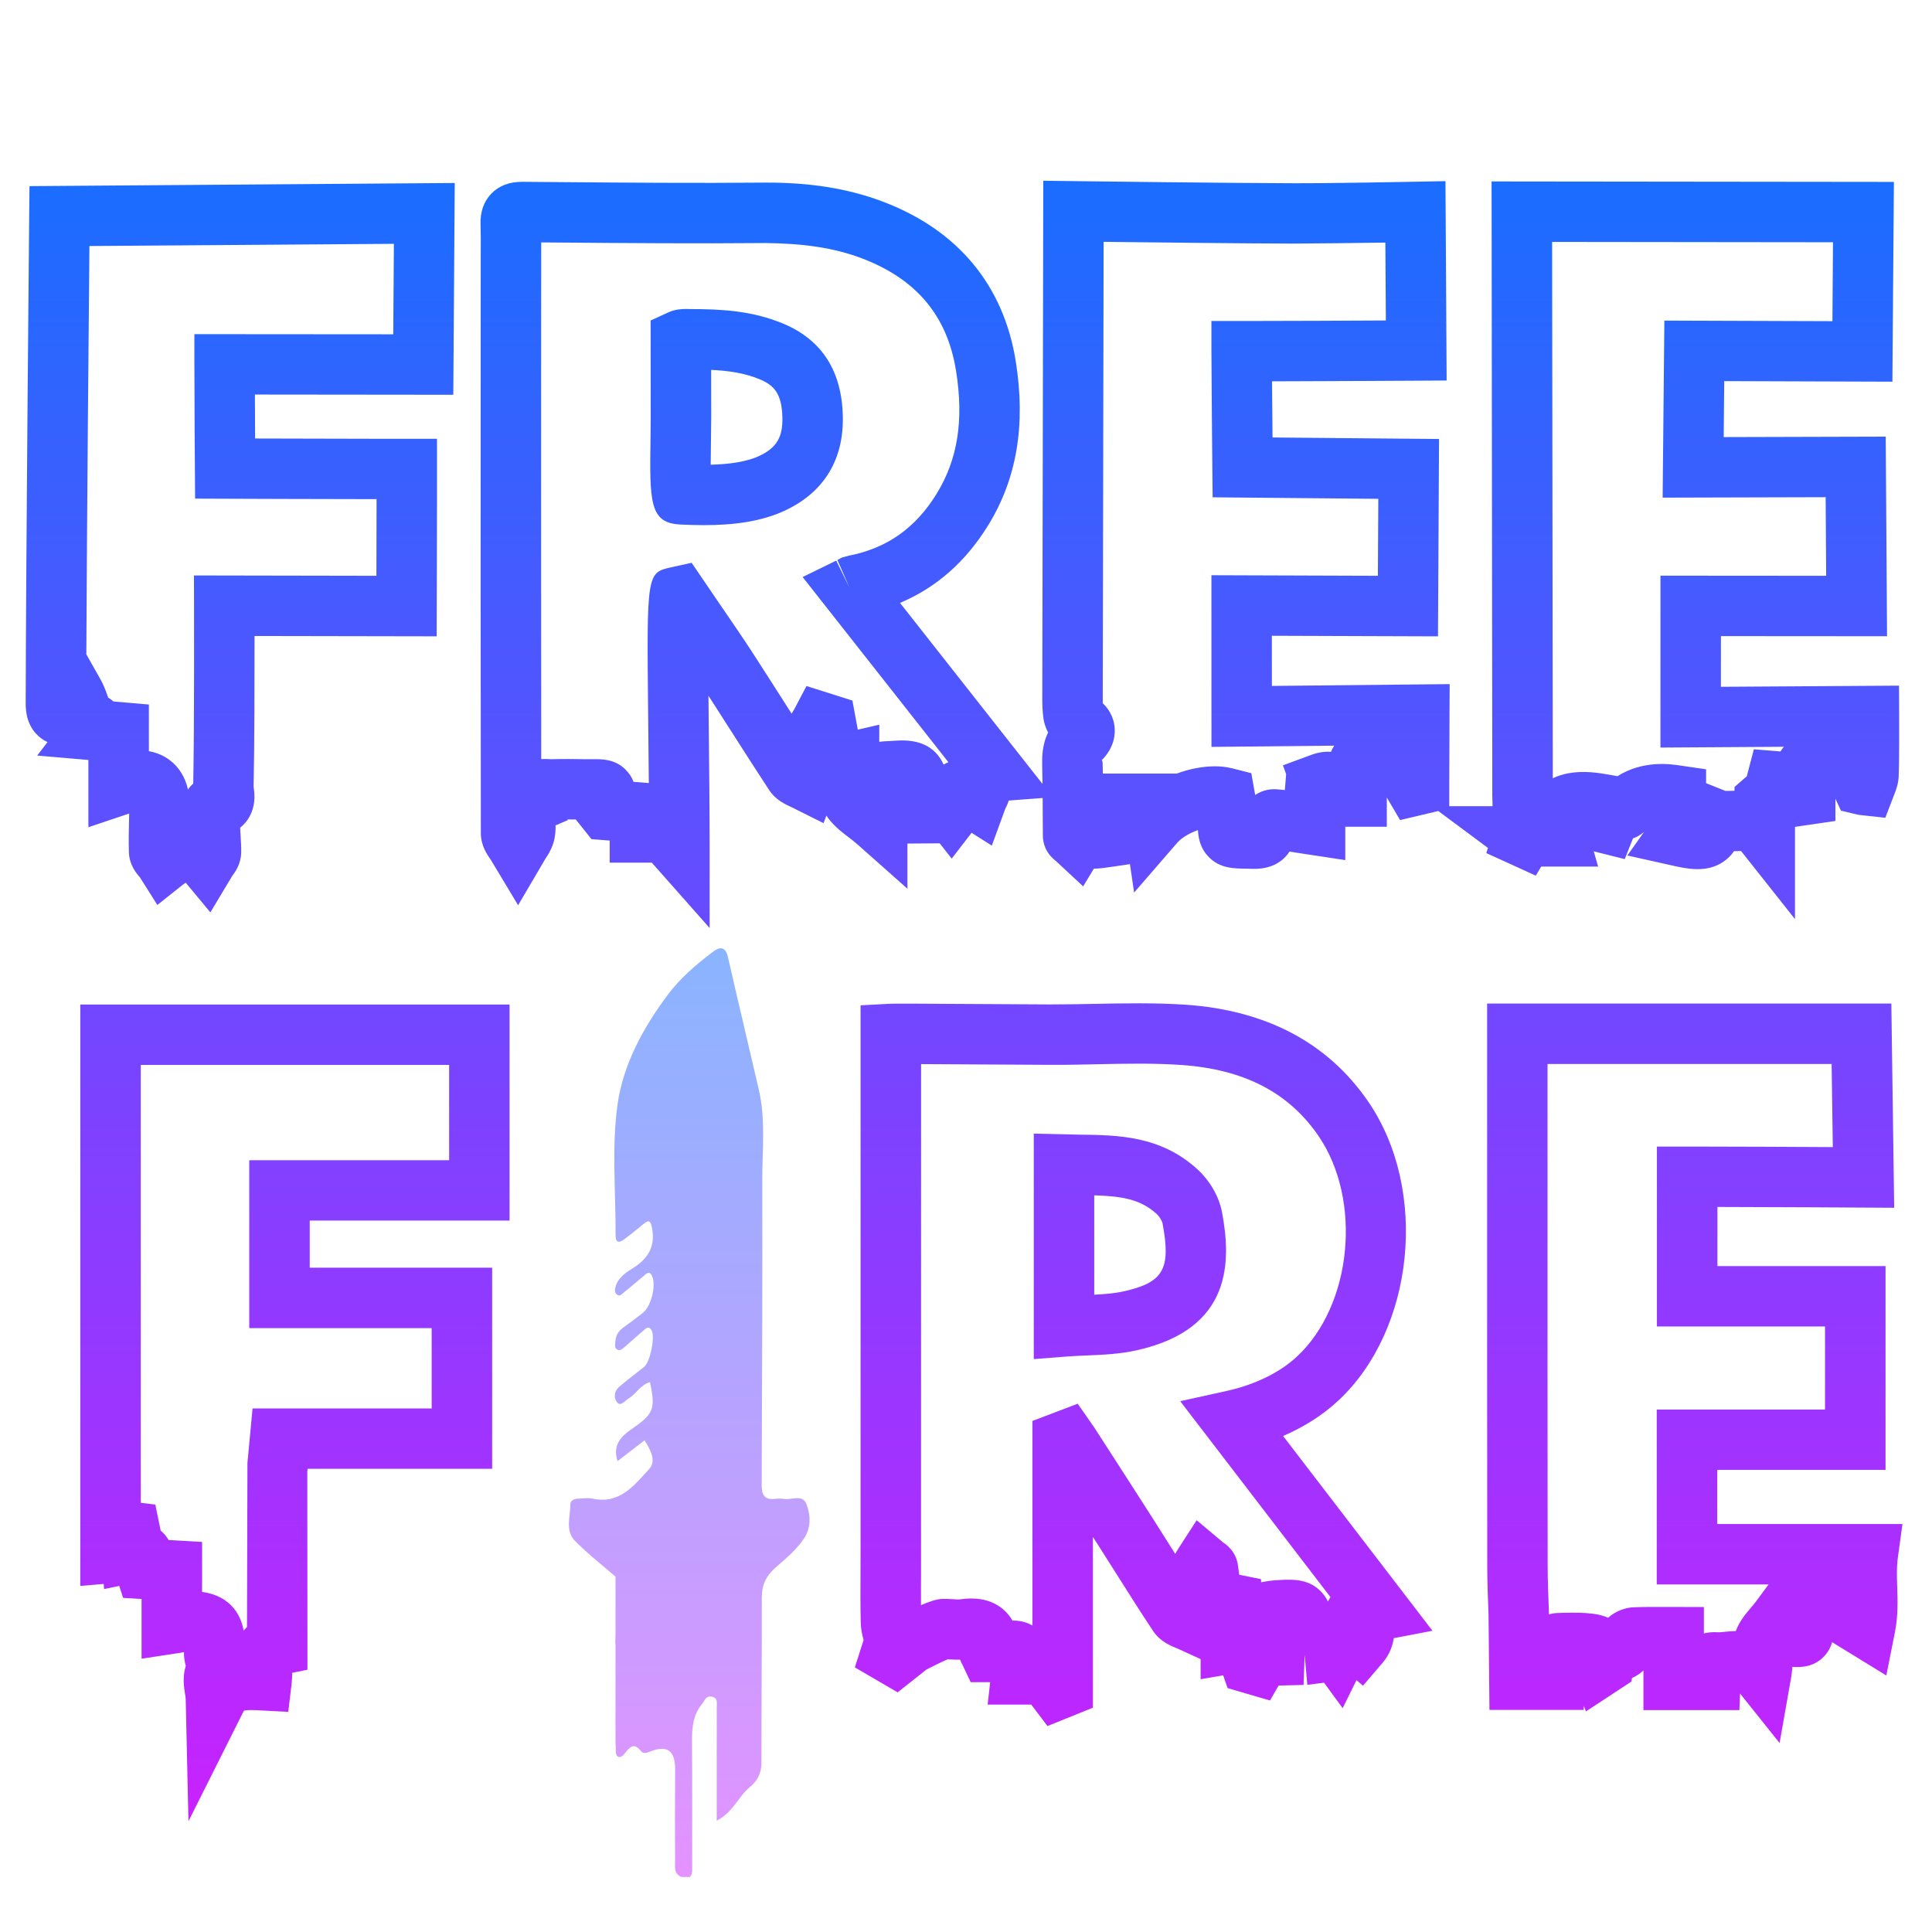 <svg xmlns="http://www.w3.org/2000/svg"  viewBox="0 0 64 64" width="96px" height="96px"><linearGradient id="yBwF4zptwhCagUZEjtJEYa" x1="31.936" x2="31.936" y1="60.013" y2="5.669" gradientTransform="matrix(1 0 0 -1 0 66)" gradientUnits="userSpaceOnUse"><stop offset="0" stop-color="#1a6dff"/><stop offset="1" stop-color="#c822ff"/></linearGradient><path fill="url(#yBwF4zptwhCagUZEjtJEYa)" d="M34.699,57.177l-0.539-0.711h-1.443l0.083-0.742h-0.646l-0.27-0.575	c-0.014-0.023-0.048-0.083-0.078-0.17c-0.121,0-0.231-0.002-0.34-0.008c-0.025-0.001-0.051-0.003-0.076-0.004	c-0.196,0.084-0.56,0.263-0.703,0.34c-0.089,0.072-0.184,0.147-0.279,0.222l-0.673,0.532l-1.417-0.827l0.29-0.907	c-0.044-0.153-0.088-0.347-0.094-0.562c-0.014-0.533-0.012-1.066-0.009-1.6l0.002-0.613V33.303l0.948-0.051	c0.14-0.009,0.974-0.005,3.411,0.01l1.896,0.011c0.506-0.001,1.014-0.008,1.521-0.019c0.975-0.019,1.982-0.038,2.989,0.028	c2.683,0.185,4.72,1.266,6.055,3.214c2.003,2.923,1.535,7.553-1.002,9.908c-0.509,0.473-1.125,0.865-1.821,1.165l4.948,6.452	l-1.28,0.245c-0.041,0.234-0.128,0.53-0.365,0.808l-0.657,0.768l-0.214-0.187l-0.458,0.931l-0.618-0.844l-0.554,0.07l-0.087-0.998	l-0.037,1.002l-0.827,0.02l-0.284,0.495l-1.405-0.41l-0.147-0.423l-0.747,0.128V54.96l-0.74-0.338	c-0.254-0.103-0.602-0.243-0.833-0.592c-0.403-0.605-0.791-1.221-1.18-1.836l-0.572-0.902c-0.081-0.126-0.161-0.252-0.243-0.379	v5.657L34.699,57.177z M33.58,53.684c0.254,0,0.465,0.074,0.621,0.162V47.07l1.5-0.57l0.447,0.643	c0.069,0.098,0.11,0.155,0.147,0.216l0.245,0.38c0.533,0.825,1.065,1.65,1.594,2.478l0.578,0.912	c0.072,0.114,0.145,0.229,0.218,0.344c0.029-0.053,0.061-0.105,0.095-0.159l0.616-0.954l0.87,0.73	c0.101,0.067,0.429,0.293,0.496,0.754c0.015,0.107,0.029,0.214,0.044,0.321l0.723,0.147v0.104l0.005-0.001	c0.149-0.028,0.284-0.052,0.421-0.062c0.556-0.039,1.09-0.078,1.521,0.331c0.121,0.115,0.207,0.238,0.268,0.369l0.083-0.148	l-4.976-6.489l1.535-0.338c0.935-0.206,1.762-0.609,2.33-1.138c1.831-1.7,2.171-5.187,0.713-7.314	c-0.986-1.438-2.471-2.205-4.539-2.347c-0.92-0.064-1.84-0.045-2.811-0.024c-0.523,0.011-1.037,0.023-1.571,0.019l-1.898-0.011	c-0.832-0.005-1.703-0.01-2.343-0.013L30.51,52.175c-0.002,0.332-0.004,0.664-0.001,0.997c0.264-0.113,0.52-0.2,0.691-0.205	c0.124-0.004,0.249,0.002,0.374,0.008c0.08,0.005,0.159,0.017,0.244,0.004c0.601-0.084,1.089,0.036,1.447,0.362	c0.092,0.084,0.191,0.197,0.275,0.345C33.553,53.684,33.567,53.684,33.58,53.684z M34.245,45.022v-7.469l1.513,0.034	c1.255,0.014,2.677,0.028,3.899,1.139c0.417,0.377,0.724,0.909,0.822,1.421c0.308,1.632,0.349,3.881-2.832,4.585	c-0.555,0.123-1.104,0.146-1.636,0.169c-0.224,0.01-0.453,0.019-0.685,0.037L34.245,45.022z M36.248,39.597v3.292	c0.345-0.018,0.672-0.044,0.964-0.109c1.33-0.294,1.585-0.737,1.298-2.26c-0.013-0.065-0.095-0.217-0.201-0.312	C37.778,39.724,37.151,39.624,36.248,39.597z M23.507,30.741l-1.916-2.165h-1.395v-0.731l-0.602-0.047l-0.521-0.652	c-0.092-0.001-0.185,0.002-0.271-0.002l0.002,0.027l-0.401,0.171c0.004,0.165-0.006,0.372-0.074,0.59	c-0.073,0.233-0.19,0.409-0.268,0.526l-0.898,1.529l-0.893-1.486c-0.138-0.197-0.338-0.487-0.341-0.893	c-0.009-5.461-0.008-10.916-0.006-16.371l0.002-2.896c0.002-0.297,0.004-0.594-0.006-0.89c-0.017-0.426,0.104-0.775,0.357-1.037	c0.251-0.259,0.595-0.391,1.019-0.391c0.005,0,0.009,0,0.014,0l1.134,0.009c2.302,0.019,4.607,0.039,6.906,0.017	c1.455-0.007,2.732,0.19,3.89,0.628c2.482,0.936,4.007,2.766,4.409,5.292c0.337,2.111,0.036,3.892-0.919,5.441	c-0.74,1.199-1.717,2.058-2.915,2.562l5.067,6.437l-1.464,0.11c-0.038,0.117-0.085,0.213-0.12,0.284l-0.442,1.209l-0.67-0.424	l-0.659,0.855l-0.397-0.507l-1.069,0.008v1.496l-1.667-1.479c-0.093-0.081-0.189-0.154-0.281-0.225	c-0.239-0.182-0.525-0.399-0.736-0.717l-0.096,0.249l-1.055-0.527c-0.222-0.102-0.536-0.245-0.749-0.574	c-0.431-0.657-0.857-1.323-1.283-1.99c-0.241-0.377-0.482-0.755-0.725-1.131c0.003,0.222,0.005,0.442,0.007,0.66	c0.016,1.541,0.033,3.216,0.033,4.392v2.643H23.507z M18.129,27.46l-0.013,0.006C18.12,27.464,18.124,27.462,18.129,27.46z M20.987,25.9l0.506,0.039c-0.006-0.722-0.014-1.481-0.022-2.211c-0.049-4.756-0.049-4.756,0.775-4.938l0.665-0.147l0.921,1.353	c0.369,0.537,0.762,1.11,1.06,1.568c0.333,0.513,0.66,1.026,0.989,1.54c0.114,0.179,0.228,0.357,0.342,0.536	c0.009-0.015,0.018-0.028,0.025-0.042c0.028-0.046,0.058-0.092,0.082-0.139l0.386-0.734l1.521,0.482l0.179,0.964l0.711-0.165v0.568	c0.118-0.017,0.224-0.021,0.305-0.024l0.309-0.018c0.684-0.038,1.049,0.191,1.248,0.394c0.092,0.094,0.191,0.224,0.265,0.396h0.016	c0.046-0.027,0.096-0.052,0.148-0.072l-4.83-6.135l1.113-0.544l0.44,0.898L27.74,18.55l0.14-0.077l0.242-0.067	c1.252-0.242,2.203-0.911,2.901-2.043c0.703-1.141,0.909-2.437,0.647-4.078c-0.291-1.827-1.318-3.049-3.14-3.735	c-0.921-0.347-1.932-0.485-3.163-0.499c-2.314,0.021-4.627,0.002-6.941-0.017L17.929,8.03c0,0.108-0.001,0.217-0.001,0.325	l-0.002,2.883c-0.001,4.636-0.002,9.272,0.003,13.908c0.133-0.009,0.247-0.002,0.327,0.004c0.416-0.012,0.779-0.006,1.142,0h0.256	c0.279-0.003,0.712-0.011,1.067,0.343C20.85,25.62,20.933,25.757,20.987,25.9z M23.315,17.396c-0.262,0-0.519-0.008-0.769-0.02	c-1.037-0.045-1.026-0.754-0.997-2.857l0.007-0.701l-0.003-3.201l0.585-0.268c0.179-0.082,0.386-0.126,0.715-0.111	c0.995,0.002,2.057,0.042,3.119,0.494c1.264,0.539,1.919,1.572,1.948,3.071c0.028,1.409-0.612,2.475-1.853,3.079	C25.226,17.295,24.245,17.396,23.315,17.396z M23.56,13.82c0,0.188-0.004,0.446-0.008,0.727c-0.003,0.229-0.007,0.549-0.009,0.847	c0.597-0.015,1.199-0.089,1.645-0.308c0.538-0.262,0.742-0.61,0.73-1.242c-0.016-0.81-0.281-1.079-0.732-1.271	c-0.509-0.217-1.057-0.293-1.628-0.32L23.56,13.82L23.56,13.82L23.56,13.82z M58.951,57.74l-1.309-1.639l-0.023,0.548h-3.178v-1.312	c-0.103,0.096-0.229,0.185-0.381,0.251l-0.017,0.115l-1.506,0.989l-0.074-0.184v0.134H49.34l-0.03-3.148	c-0.022-0.548-0.043-1.096-0.043-1.643c-0.005-4.376-0.005-8.753-0.004-13.13v-5.477h13.39l0.094,6.765l-1.021-0.006	c-0.001,0-3.031-0.019-4.834-0.021v1.959h5.569v6.75h-5.574v1.794h6.134l-0.155,1.135c-0.04,0.295-0.03,0.611-0.019,0.946	c0.015,0.452,0.031,0.965-0.077,1.512l-0.283,1.424L60.691,54.4c-0.044,0.161-0.127,0.322-0.271,0.474	c-0.318,0.331-0.71,0.367-1.048,0.345c-0.006,0.111-0.017,0.224-0.036,0.337L58.951,57.74z M54.199,55.241c-0.003,0-0.006,0-0.009,0	C54.193,55.241,54.196,55.241,54.199,55.241z M54.777,53.232c0.111,0,0.222,0,0.334,0.001l1.332,0.001v0.876	c0.132-0.033,0.286-0.051,0.457-0.039c0.078,0.005,0.162-0.008,0.246-0.016c0.097-0.01,0.217-0.021,0.354-0.024	c0.121-0.326,0.324-0.564,0.49-0.76c0.056-0.065,0.115-0.134,0.171-0.209l0.426-0.576h-3.705v-5.794h5.574v-2.75h-5.569v-5.96h1.466	c1.103,0,3.134,0.01,4.361,0.017l-0.039-2.753h-9.411v3.478c-0.001,4.376-0.001,8.752,0.004,13.128c0,0.521,0.022,1.043,0.042,1.564	l0.002,0.062c0.074-0.022,0.16-0.039,0.258-0.044c0.68-0.024,1.315-0.028,1.7,0.158c0.251-0.228,0.577-0.34,0.847-0.349	C54.336,53.234,54.555,53.232,54.777,53.232z M60.371,53.907c-0.002,0.001-0.003,0.002-0.005,0.003	C60.368,53.909,60.369,53.908,60.371,53.907z M59.461,30.447l-1.787-2.257c-0.012,0.003-0.142,0.003-0.232,0.006l0,0	c-0.092,0.133-0.211,0.258-0.368,0.361c-0.554,0.368-1.214,0.22-1.698,0.11l-1.468-0.328l0.555-0.782	c-0.118,0.105-0.245,0.172-0.368,0.215l-0.273,0.687l-1.027-0.257l0.145,0.504h-1.886l-0.178,0.301l-1.64-0.747l0.053-0.172	l-1.859-1.382h2.013c-0.011-0.256-0.01-0.512-0.009-0.768v-0.197c-0.005-6.047-0.022-18.729-0.022-18.729L49.41,6.011l13.328,0.015	l-0.05,6.618l-5.571-0.019L57.1,14.479l5.367-0.015l0.044,6.612l-5.503-0.004l-0.001,1.679l5.9-0.038l0.005,1.002	c0,0,0.007,1.542-0.017,2.02c-0.013,0.237-0.085,0.425-0.128,0.538l-0.314,0.817l-0.891-0.098l-0.578-0.138L60.8,26.458v0.737	l-1.339,0.196V30.447z M56.516,25.943l0.637,0.256c0.023,0.003,0.146-0.001,0.236-0.002c0.022-0.001,0.045-0.002,0.069-0.002V26.07	l0.342-0.299c0.021-0.019,0.043-0.036,0.066-0.055c0.007-0.031,0.013-0.057,0.02-0.082l0.213-0.813l0.882,0.072	c0.034-0.055,0.072-0.106,0.112-0.155l-4.089,0.026l0.001-5.694l5.489,0.004l-0.017-2.604l-5.4,0.015l0.057-5.865l5.567,0.019	l0.019-2.614l-9.304-0.011c0.005,3.113,0.018,12.707,0.022,17.728v0.039c0.669-0.325,1.471-0.185,1.778-0.133l0.365,0.063	c0.849-0.532,1.748-0.402,2.079-0.352l0.857,0.125L56.516,25.943L56.516,25.943z M37.569,29.567l-0.138-0.941l-0.57,0.084	c-0.209,0.031-0.422,0.062-0.627,0.067l-0.353,0.586l-0.904-0.842c-0.355-0.276-0.431-0.61-0.431-0.841l-0.005-0.861	c-0.002-0.468-0.003-0.935-0.016-1.402c-0.007-0.29-0.017-0.72,0.195-1.151c-0.082-0.155-0.131-0.314-0.153-0.454	c-0.038-0.256-0.041-0.519-0.04-0.779L34.56,5.987L35.573,6c0.001,0,5.199,0.066,7.249,0.07c1.182,0.006,4.047-0.049,4.047-0.05	l1.014-0.019l0.039,6.604l-1.002,0.006c0,0-3.052,0.018-4.782,0.021c0.004,0.587,0.01,1.297,0.016,1.86l5.516,0.05l-0.035,6.538	l-5.503-0.019l0.001,1.661l5.889-0.06l-0.005,1.015c0,0.001-0.009,1.701-0.009,2.306v0.797l-1.628,0.386l-0.396-0.673	c-0.015-0.025-0.029-0.051-0.044-0.075v0.969h-1.376v1.105l-1.514-0.23c-0.111-0.018-0.222-0.036-0.333-0.053	c-0.06,0.093-0.125,0.167-0.187,0.225c-0.263,0.249-0.617,0.359-1.039,0.348l-0.144-0.006c-0.48-0.002-0.93-0.004-1.306-0.387	c-0.263-0.267-0.338-0.575-0.359-0.892c-0.262,0.096-0.531,0.244-0.684,0.42L37.569,29.567z M42.13,28.14c0.002,0,0.003,0,0.005,0	C42.133,28.14,42.132,28.14,42.13,28.14z M40.932,27.417c0,0.001,0,0.001,0,0.002C40.932,27.418,40.932,27.418,40.932,27.417z M40.242,25.385c0.204,0,0.4,0.022,0.58,0.068l0.629,0.159l0.128,0.721c0.271-0.176,0.529-0.198,0.704-0.188	c0.093,0.007,0.186,0.016,0.279,0.026l0.043-0.526l-0.106-0.292l0.934-0.345c0.251-0.093,0.466-0.116,0.656-0.102	c0.029-0.072,0.066-0.141,0.108-0.205l-4.066,0.041l-0.001-5.687l5.514,0.019l0.014-2.55l-5.488-0.05l-0.01-0.981	c0,0-0.03-3.169-0.03-3.861v-1h1.581c1.056,0,3.009-0.009,4.197-0.016l-0.016-2.58c-0.948,0.016-2.317,0.029-3.074,0.033	c-1.49-0.003-4.637-0.038-6.259-0.058L36.53,23.039c0,0.085-0.002,0.17,0,0.254c0.28,0.268,0.364,0.57,0.388,0.752	c0.031,0.237,0.018,0.703-0.43,1.146c0.037-0.031,0.038,0.1,0.04,0.178c0.002,0.086,0.004,0.171,0.005,0.257h2.447	C39.4,25.471,39.837,25.385,40.242,25.385z M46.159,26.159c0.004,0.002,0.007,0.004,0.011,0.005	C46.166,26.163,46.163,26.161,46.159,26.159z M35.222,24.799c0.001,0.001,0.002,0.001,0.004,0.002	C35.224,24.8,35.223,24.8,35.222,24.799z M35.075,23.773L35.075,23.773L35.075,23.773z M6.243,60.331l-0.091-4.036	c-0.001-0.063-0.014-0.125-0.023-0.184c-0.033-0.208-0.09-0.557,0.025-0.927c-0.037-0.137-0.063-0.288-0.06-0.454	c-0.016,0.003-0.033,0.006-0.051,0.01L4.69,54.947v-1.979l-0.612-0.036L3.95,52.536L3.448,52.64l-0.012-0.17L2.66,52.536v-19.26	h14.22v7.157h-6.62v1.562h6.043v6.66H10.19l-0.01,0.097l0.005,6.56L9.68,55.414c-0.001,0.122-0.006,0.244-0.02,0.363l-0.111,0.93	l-0.936-0.048c-0.17-0.009-0.457-0.024-0.535,0.012L6.243,60.331z M6.694,52.735c0.318,0.043,0.681,0.158,0.968,0.451	c0.243,0.248,0.357,0.547,0.409,0.829c0.034-0.041,0.071-0.08,0.111-0.116l0.015-5.44l0.169-1.803H14.3v-2.66H8.257v-5.562h6.621	v-3.157H4.664v14.505l0.482,0.061l0.176,0.859c0.115,0.097,0.201,0.205,0.264,0.314l1.108,0.063	C6.694,51.079,6.694,52.735,6.694,52.735z M6.969,30.224l-0.816-0.982c-0.036,0.026-0.067,0.046-0.091,0.061l-0.849,0.675	L4.632,29.06c-0.109-0.124-0.349-0.406-0.362-0.826c-0.011-0.375-0.003-0.749,0.006-1.124l0.003-0.161l-1.351,0.454v-2.228	l-1.696-0.146l0.342-0.446c-0.08-0.037-0.15-0.08-0.208-0.123c-0.236-0.174-0.517-0.514-0.515-1.148	c0.01-5.031,0.116-16.163,0.116-16.163l0.01-0.983l14.087-0.104l-0.048,7.015L8.444,13.07c0.002,0.491,0.005,1.018,0.007,1.456	c1.202,0.004,3.202,0.01,4.297,0.01h1.728v2.111c0,0.989-0.008,3.433-0.008,3.433l-0.003,0.999l-6.033-0.011	c0,1.35-0.003,3.72-0.031,4.998c0.033,0.212,0.102,0.729-0.266,1.177c-0.048,0.058-0.107,0.118-0.179,0.178	c0.002,0.094,0.009,0.188,0.015,0.282c0.011,0.18,0.022,0.36,0.019,0.54c-0.009,0.391-0.21,0.657-0.296,0.771L6.969,30.224z M4.272,26.596L4.272,26.596L4.272,26.596z M4.932,24.885c0.259,0.044,0.491,0.144,0.695,0.299c0.306,0.233,0.507,0.559,0.6,0.971	c0.051-0.076,0.109-0.142,0.174-0.197c0.038-1.821,0.027-5.849,0.027-5.89l-0.003-1.005l6.044,0.011	c0.002-0.79,0.005-1.854,0.005-2.428v-0.111c-1.737-0.001-5.02-0.014-5.02-0.014l-0.991-0.004l-0.007-0.989	c0,0-0.017-2.331-0.017-3.459v-1l6.588,0.005l0.021-2.997L2.962,8.15c-0.024,2.49-0.083,9.154-0.102,13.526l0.46,0.813	c0.106,0.187,0.172,0.362,0.229,0.523c0.015,0.04,0.026,0.078,0.042,0.112c0-0.015,0.046,0.016,0.093,0.053	c0.024,0.021,0.049,0.04,0.073,0.06l1.175,0.101V24.885z"/><linearGradient id="yBwF4zptwhCagUZEjtJEYb" x1="22.832" x2="22.832" y1="34.587" y2="3.822" gradientTransform="matrix(1 0 0 -1 0 66)" gradientUnits="userSpaceOnUse"><stop offset="0" stop-color="#8ab4ff"/><stop offset="1" stop-color="#e492ff"/></linearGradient><path fill="url(#yBwF4zptwhCagUZEjtJEYb)" d="M26.715,49.824	c-0.127-0.333-0.488-0.13-0.744-0.17c-0.095-0.015-0.196-0.013-0.292-0.002c-0.342,0.039-0.448-0.114-0.447-0.448	c0.015-3.379,0.026-6.758,0.02-10.137c-0.002-0.988,0.113-1.983-0.113-2.962c-0.338-1.464-0.69-2.925-1.022-4.391	c-0.087-0.384-0.283-0.353-0.518-0.172c-0.535,0.411-1.05,0.842-1.46,1.388c-0.826,1.099-1.495,2.323-1.682,3.655	c-0.199,1.419-0.058,2.885-0.065,4.331c-0.001,0.262,0.122,0.264,0.294,0.132c0.204-0.156,0.408-0.313,0.603-0.479	c0.21-0.179,0.266-0.14,0.315,0.135c0.109,0.619-0.163,1.014-0.659,1.318c-0.232,0.142-0.458,0.303-0.548,0.58	c-0.03,0.092-0.05,0.202,0.032,0.276c0.106,0.097,0.182-0.026,0.245-0.073c0.219-0.165,0.418-0.354,0.634-0.522	c0.086-0.067,0.198-0.229,0.296-0.003c0.135,0.312-0.033,0.99-0.307,1.209c-0.213,0.17-0.433,0.332-0.655,0.492	c-0.156,0.112-0.244,0.258-0.256,0.448c-0.006,0.094-0.042,0.208,0.05,0.27c0.1,0.068,0.183-0.016,0.256-0.079	c0.209-0.18,0.414-0.364,0.622-0.544c0.084-0.073,0.176-0.17,0.269-0.011c0.125,0.212-0.043,1.05-0.244,1.213	c-0.276,0.223-0.562,0.433-0.83,0.664c-0.171,0.147-0.188,0.38-0.055,0.523c0.118,0.128,0.243-0.064,0.364-0.135	c0.258-0.151,0.4-0.459,0.713-0.545c0.194,0.911,0.116,1.056-0.623,1.566c-0.326,0.225-0.626,0.521-0.45,1.05	c0.313-0.242,0.6-0.462,0.893-0.689c0.197,0.312,0.402,0.684,0.153,0.953c-0.492,0.53-0.97,1.174-1.868,0.98	c-0.155-0.034-0.324-0.005-0.487,0c-0.124,0.003-0.254,0.057-0.254,0.181c0,0.412-0.18,0.881,0.15,1.216	c0.419,0.425,0.892,0.797,1.345,1.185v1.801c-0.002,0.126,0,0.253-0.008,0.379c-0.002,0.029,0.005,0.049,0.008,0.073v0.601	c0,0.025-0.002,0.049-0.001,0.076c0,0.003,0.001,0.007,0.001,0.01v1.483c-0.005,0.18-0.004,0.36,0,0.54v0.624l0.007-0.004	c0,0.057,0.002,0.114,0,0.171c-0.007,0.233,0.135,0.306,0.293,0.11c0.172-0.213,0.304-0.387,0.547-0.078	c0.077,0.098,0.215,0.044,0.321,0.002c0.548-0.217,0.811-0.016,0.807,0.601c-0.007,1.006-0.007,2.013-0.002,3.019	c0.001,0.202-0.049,0.438,0.213,0.542c0.092,0,0.184,0.001,0.277,0.001c0.098-0.109,0.075-0.242,0.075-0.371	c-0.001-1.363,0.007-2.726-0.005-4.088c-0.004-0.464,0.023-0.9,0.338-1.28c0.092-0.111,0.117-0.268,0.311-0.235	c0.218,0.037,0.17,0.206,0.171,0.342c0.004,0.52-0.001,1.04-0.001,1.56c-0.001,0.717,0,1.434,0,2.206	c0.559-0.291,0.715-0.799,1.084-1.1c0.276-0.226,0.398-0.48,0.398-0.833c-0.002-1.82,0.016-3.639,0.012-5.459	c-0.001-0.421,0.147-0.726,0.468-1.004c0.326-0.283,0.665-0.566,0.914-0.93C26.874,50.618,26.858,50.2,26.715,49.824z"/></svg>